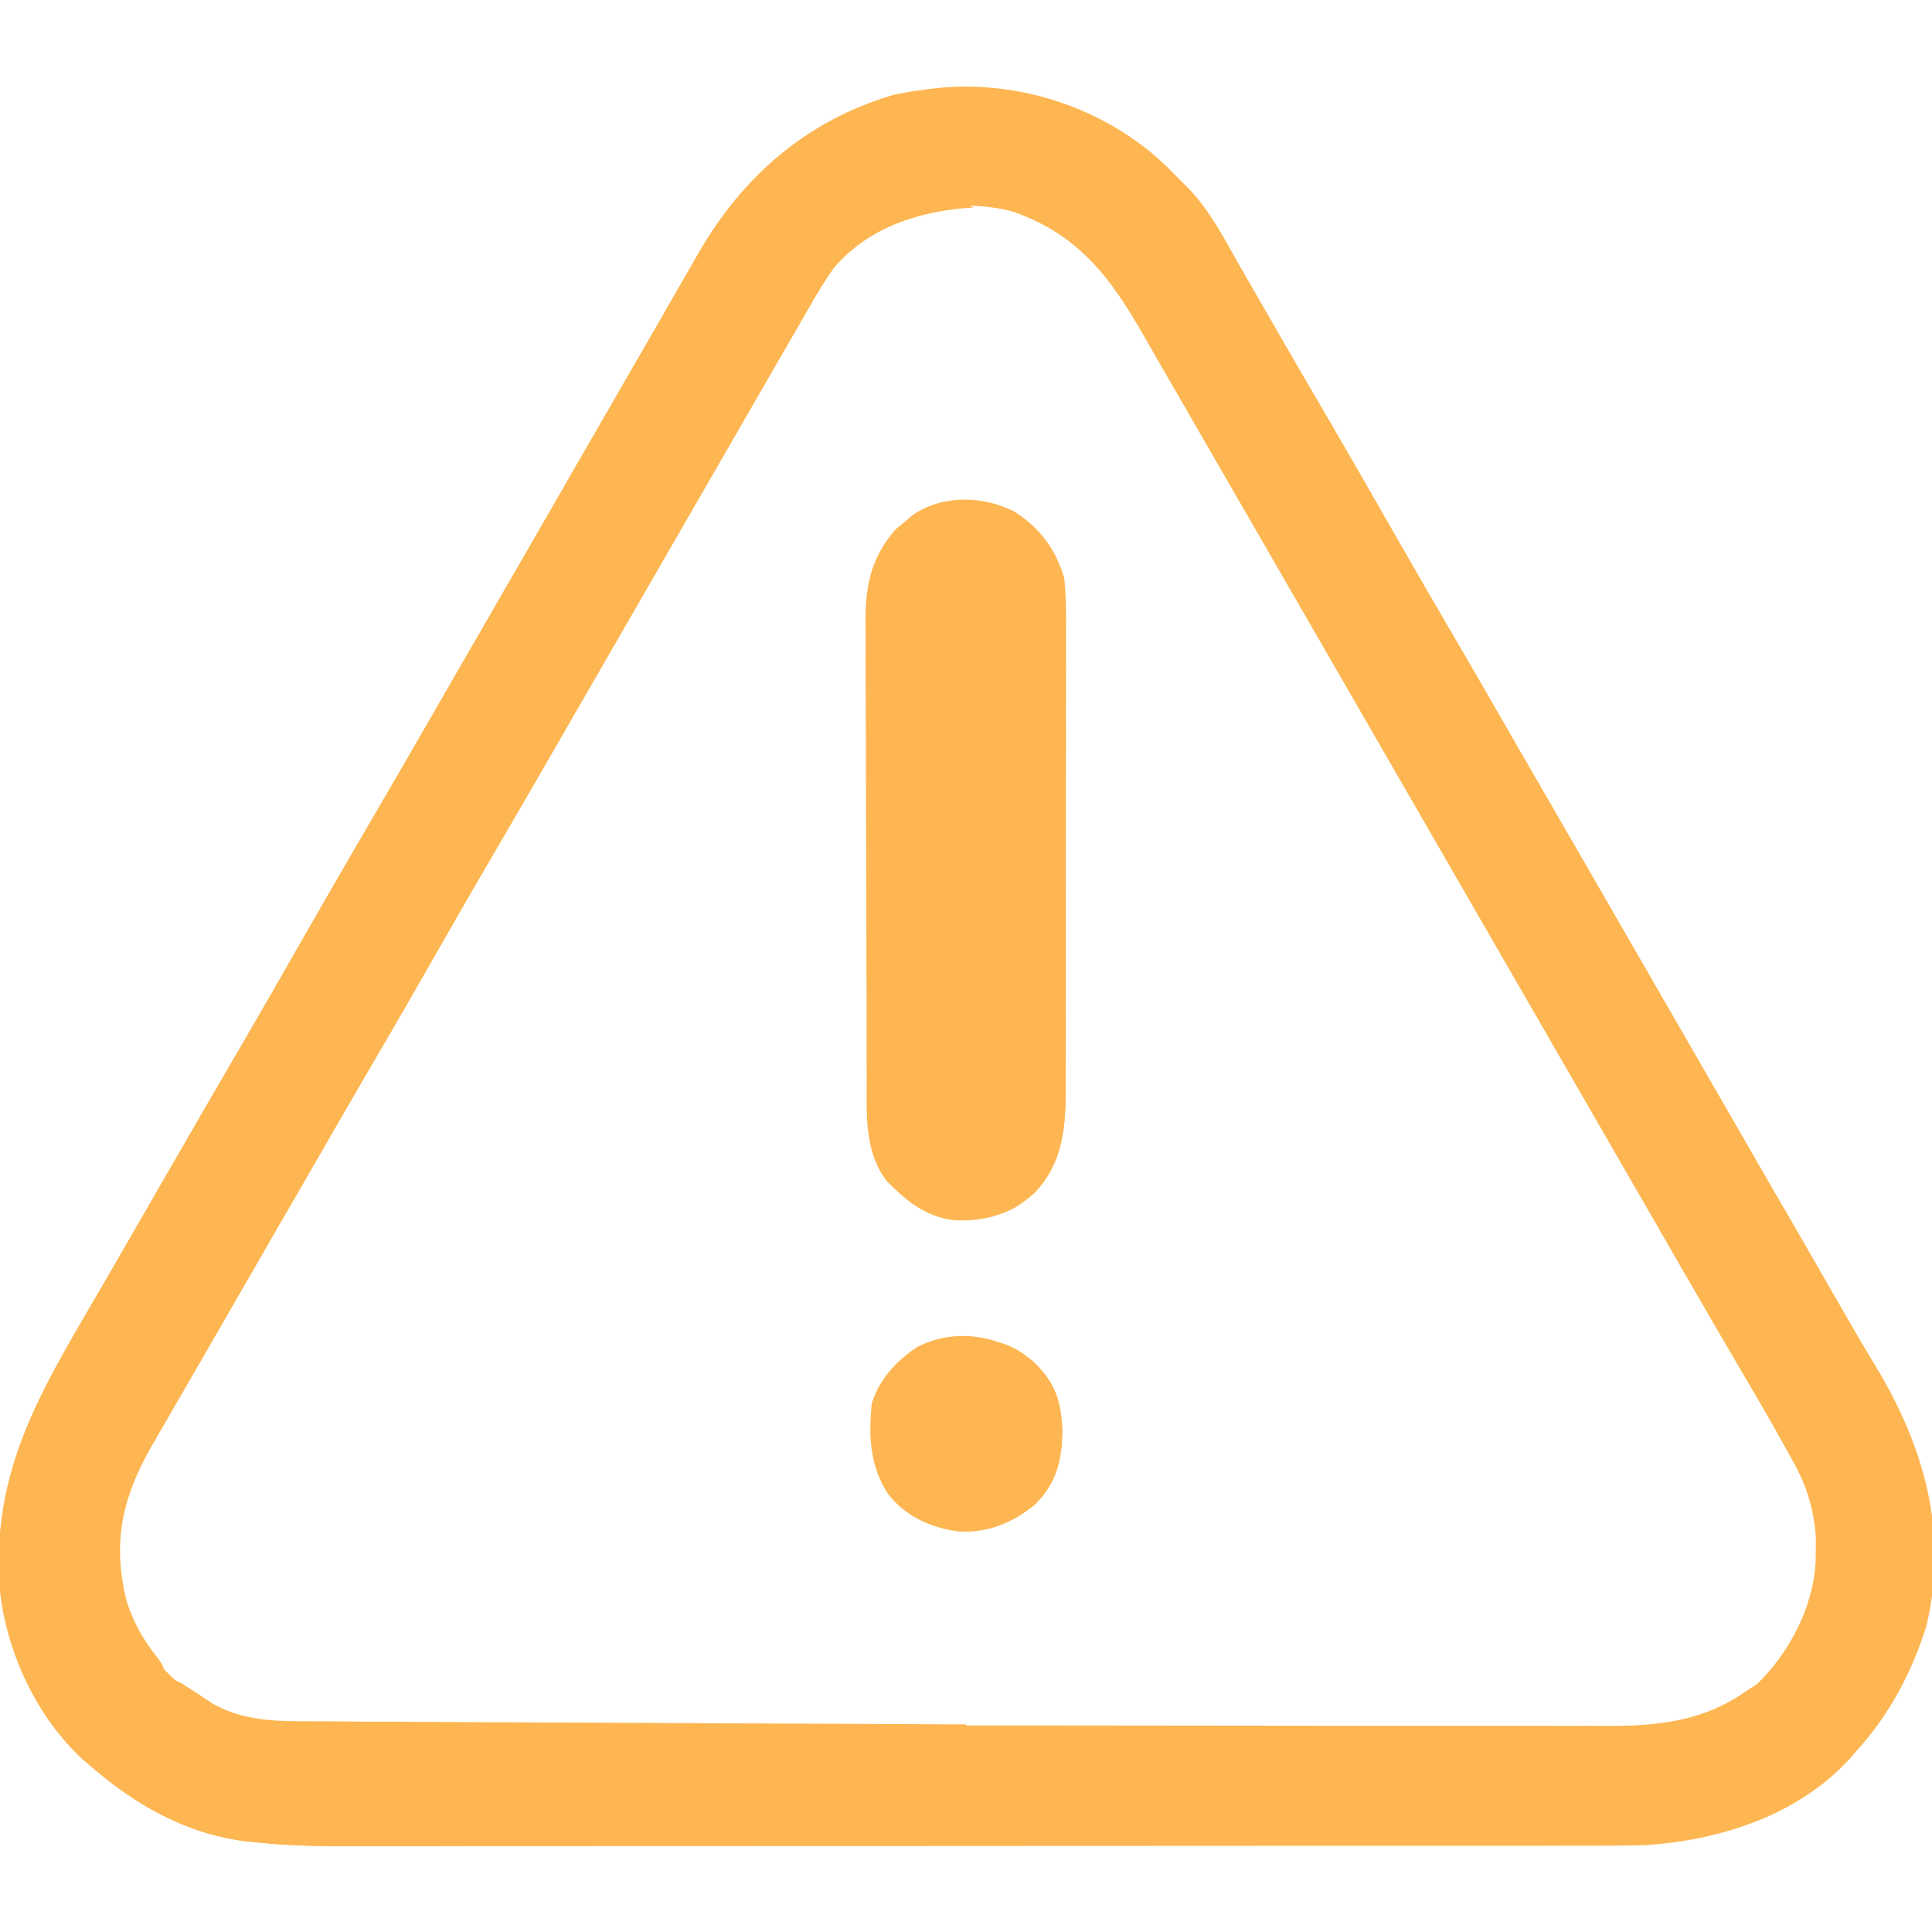 <svg width="18" height="18" viewBox="0 0 18 18" fill="none" xmlns="http://www.w3.org/2000/svg">
<g clip-path="url(#clip0_1279_1913)">
<path d="M10.863 1.545C10.911 1.592 10.957 1.64 11.004 1.687C11.026 1.709 11.049 1.731 11.072 1.754C11.273 1.962 11.406 2.223 11.548 2.473C11.628 2.613 11.709 2.752 11.789 2.892C11.857 3.01 11.925 3.128 11.993 3.246C12.119 3.464 12.246 3.681 12.373 3.898C12.563 4.224 12.751 4.551 12.938 4.879C13.121 5.2 13.306 5.52 13.492 5.838C13.709 6.208 13.923 6.58 14.136 6.951C14.246 7.142 14.357 7.333 14.467 7.523C14.511 7.6 14.555 7.676 14.598 7.752C14.62 7.79 14.642 7.827 14.665 7.866C16.444 10.951 16.444 10.951 16.51 11.066C16.554 11.141 16.598 11.217 16.642 11.293C16.754 11.488 16.866 11.682 16.978 11.876C17 11.916 17.023 11.955 17.047 11.996C17.091 12.073 17.136 12.151 17.181 12.229C17.276 12.395 17.372 12.559 17.471 12.722C17.925 13.47 18.158 14.276 17.947 15.152C17.81 15.584 17.603 15.977 17.297 16.312C17.279 16.334 17.26 16.355 17.242 16.377C16.756 16.913 16.027 17.146 15.328 17.191C15.154 17.196 14.979 17.196 14.805 17.196C14.753 17.196 14.701 17.196 14.649 17.196C14.507 17.197 14.364 17.197 14.222 17.197C14.068 17.197 13.914 17.197 13.761 17.197C13.46 17.197 13.159 17.197 12.857 17.197C12.613 17.197 12.368 17.197 12.123 17.197C11.428 17.198 10.733 17.198 10.038 17.198C10 17.198 9.963 17.198 9.924 17.198C9.887 17.198 9.849 17.198 9.811 17.198C9.204 17.198 8.597 17.198 7.99 17.199C7.366 17.199 6.741 17.199 6.117 17.199C5.767 17.199 5.417 17.2 5.067 17.2C4.769 17.2 4.471 17.2 4.173 17.2C4.021 17.2 3.869 17.2 3.717 17.2C3.578 17.201 3.438 17.2 3.299 17.2C3.249 17.2 3.199 17.2 3.149 17.2C2.882 17.201 2.62 17.19 2.355 17.161C2.318 17.157 2.318 17.157 2.281 17.153C1.734 17.085 1.253 16.811 0.844 16.453C0.822 16.435 0.8 16.417 0.778 16.398C0.31 15.97 0.018 15.299 -0.011 14.674C-0.039 13.657 0.379 12.965 0.879 12.108C0.991 11.916 1.102 11.724 1.213 11.531C1.257 11.455 1.301 11.379 1.345 11.303C1.433 11.15 1.521 10.996 1.61 10.843C1.821 10.476 2.034 10.109 2.248 9.743C2.426 9.438 2.602 9.131 2.777 8.824C2.972 8.482 3.169 8.142 3.367 7.802C3.584 7.432 3.798 7.061 4.012 6.69C4.122 6.499 4.232 6.308 4.342 6.117C4.386 6.041 4.43 5.965 4.474 5.889C4.737 5.432 5.001 4.975 5.265 4.518C5.286 4.48 5.308 4.442 5.33 4.403C5.374 4.327 5.418 4.251 5.462 4.175C5.573 3.984 5.683 3.792 5.793 3.601C5.903 3.411 6.012 3.221 6.122 3.031C6.189 2.916 6.255 2.8 6.321 2.684C6.365 2.609 6.408 2.534 6.451 2.459C6.47 2.425 6.49 2.391 6.51 2.355C6.928 1.633 7.521 1.123 8.327 0.884C8.411 0.866 8.493 0.854 8.578 0.844C8.606 0.839 8.634 0.834 8.663 0.83C9.448 0.723 10.294 0.997 10.863 1.545ZM7.734 2.496C7.646 2.617 7.572 2.744 7.498 2.873C7.445 2.967 7.391 3.06 7.337 3.154C7.234 3.33 7.132 3.507 7.031 3.684C6.908 3.898 6.785 4.111 6.662 4.324C6.618 4.4 6.574 4.477 6.53 4.553C6.135 5.238 6.135 5.238 5.739 5.924C5.717 5.961 5.696 5.999 5.673 6.038C5.629 6.114 5.585 6.19 5.541 6.266C5.431 6.458 5.321 6.649 5.211 6.84C4.999 7.208 4.787 7.575 4.572 7.941C4.394 8.246 4.218 8.552 4.043 8.859C3.848 9.201 3.651 9.542 3.453 9.881C3.236 10.251 3.023 10.623 2.809 10.994C2.721 11.147 2.632 11.3 2.544 11.452C2.5 11.528 2.457 11.604 2.413 11.68C2.302 11.872 2.191 12.064 2.08 12.256C1.971 12.445 1.861 12.636 1.752 12.826C1.709 12.901 1.665 12.975 1.622 13.05C1.559 13.158 1.497 13.266 1.435 13.375C1.416 13.406 1.398 13.438 1.378 13.471C1.105 13.949 1.008 14.372 1.145 14.917C1.29 15.372 1.605 15.68 2.004 15.926C2.245 16.045 2.495 16.071 2.762 16.071C2.829 16.071 2.829 16.071 2.898 16.071C2.948 16.071 2.998 16.071 3.047 16.071C3.1 16.071 3.153 16.072 3.207 16.072C3.352 16.072 3.498 16.072 3.643 16.072C3.8 16.072 3.958 16.072 4.115 16.073C4.458 16.073 4.802 16.073 5.145 16.073C5.36 16.073 5.574 16.074 5.789 16.074C6.384 16.074 6.978 16.075 7.573 16.075C7.611 16.075 7.649 16.075 7.688 16.075C7.745 16.075 7.745 16.075 7.803 16.075C7.881 16.075 7.958 16.075 8.035 16.075C8.073 16.075 8.112 16.075 8.151 16.075C8.772 16.075 9.393 16.076 10.013 16.076C10.651 16.077 11.288 16.078 11.926 16.078C12.284 16.078 12.642 16.078 12.999 16.079C13.304 16.079 13.609 16.079 13.914 16.079C14.069 16.079 14.225 16.079 14.38 16.079C14.522 16.08 14.665 16.08 14.807 16.079C14.859 16.079 14.91 16.079 14.961 16.08C15.445 16.082 15.876 16.037 16.277 15.75C16.308 15.73 16.34 15.709 16.372 15.688C16.672 15.396 16.892 14.976 16.916 14.554C16.916 14.517 16.916 14.479 16.917 14.44C16.917 14.403 16.918 14.366 16.918 14.328C16.901 14.066 16.835 13.849 16.708 13.621C16.694 13.596 16.681 13.57 16.666 13.545C16.505 13.249 16.333 12.96 16.163 12.669C16.03 12.444 15.9 12.219 15.77 11.993C15.748 11.955 15.726 11.917 15.703 11.878C15.659 11.801 15.615 11.724 15.57 11.647C15.46 11.456 15.35 11.265 15.24 11.074C15.196 10.998 15.152 10.922 15.108 10.846C15.087 10.808 15.065 10.77 15.042 10.731C11.681 4.904 11.681 4.904 11.615 4.79C11.571 4.714 11.527 4.638 11.483 4.562C11.371 4.368 11.259 4.173 11.147 3.979C11.037 3.788 10.927 3.597 10.816 3.406C10.763 3.313 10.71 3.22 10.656 3.127C10.342 2.577 10.037 2.171 9.412 1.964C8.781 1.816 8.165 2.015 7.734 2.496Z" fill="#FDB651"/>
<path d="M9 0.809C9 1.168 9 1.528 9 1.898C9.023 1.91 9.046 1.922 9.07 1.934C9.038 1.936 9.005 1.938 8.972 1.94C8.516 1.984 8.077 2.135 7.769 2.496C7.683 2.617 7.608 2.744 7.534 2.873C7.48 2.967 7.426 3.06 7.372 3.154C7.269 3.33 7.168 3.507 7.066 3.684C6.943 3.898 6.82 4.111 6.697 4.324C6.653 4.4 6.609 4.477 6.565 4.553C6.17 5.238 6.17 5.238 5.774 5.924C5.753 5.962 5.731 5.999 5.708 6.038C5.664 6.114 5.621 6.19 5.577 6.266C5.466 6.458 5.356 6.649 5.246 6.84C5.034 7.208 4.822 7.575 4.608 7.941C4.429 8.246 4.253 8.552 4.078 8.859C3.883 9.201 3.687 9.542 3.488 9.881C3.272 10.251 3.058 10.623 2.844 10.994C2.756 11.147 2.668 11.3 2.579 11.452C2.536 11.528 2.492 11.604 2.448 11.68C2.337 11.872 2.226 12.064 2.116 12.256C2.006 12.446 1.896 12.636 1.787 12.826C1.744 12.901 1.701 12.975 1.657 13.05C1.595 13.158 1.532 13.266 1.47 13.375C1.451 13.407 1.433 13.438 1.414 13.471C1.14 13.949 1.043 14.372 1.18 14.917C1.242 15.116 1.331 15.271 1.459 15.434C1.512 15.504 1.512 15.504 1.547 15.609C1.61 15.646 1.61 15.646 1.687 15.68C1.784 15.741 1.879 15.804 1.974 15.868C2.234 16.018 2.511 16.036 2.806 16.037C2.846 16.037 2.846 16.037 2.887 16.037C2.976 16.038 3.064 16.038 3.153 16.038C3.217 16.039 3.28 16.039 3.344 16.04C3.517 16.041 3.69 16.041 3.862 16.042C4.043 16.043 4.224 16.044 4.404 16.045C4.746 16.046 5.088 16.048 5.43 16.049C5.819 16.051 6.209 16.053 6.598 16.055C7.399 16.059 8.199 16.063 9 16.066C9 16.438 9 16.809 9 17.191C8.185 17.193 7.37 17.194 6.556 17.195C6.177 17.195 5.799 17.196 5.421 17.197C5.091 17.197 4.761 17.198 4.43 17.198C4.256 17.198 4.081 17.198 3.907 17.199C3.742 17.199 3.577 17.2 3.413 17.199C3.353 17.199 3.293 17.2 3.233 17.2C2.936 17.201 2.644 17.194 2.349 17.161C2.313 17.157 2.313 17.157 2.276 17.153C1.731 17.084 1.252 16.809 0.844 16.453C0.822 16.435 0.8 16.417 0.778 16.398C0.31 15.97 0.018 15.299 -0.011 14.674C-0.039 13.657 0.379 12.965 0.879 12.108C0.991 11.916 1.102 11.724 1.213 11.531C1.257 11.455 1.301 11.379 1.345 11.303C1.433 11.15 1.521 10.996 1.61 10.843C1.821 10.476 2.034 10.109 2.248 9.743C2.426 9.438 2.602 9.131 2.777 8.824C2.972 8.482 3.169 8.142 3.367 7.802C3.584 7.432 3.798 7.061 4.012 6.69C4.122 6.499 4.232 6.308 4.342 6.117C4.386 6.041 4.43 5.965 4.474 5.889C4.737 5.432 5.001 4.975 5.265 4.518C5.286 4.48 5.308 4.442 5.33 4.403C5.374 4.327 5.418 4.251 5.462 4.175C5.573 3.984 5.683 3.792 5.793 3.601C5.903 3.411 6.012 3.221 6.122 3.032C6.189 2.916 6.255 2.8 6.321 2.684C6.365 2.609 6.408 2.534 6.451 2.459C6.47 2.425 6.49 2.391 6.51 2.356C6.928 1.633 7.521 1.123 8.327 0.884C8.544 0.838 8.777 0.809 9 0.809Z" fill="#FDB651"/>
<path d="M9.457 4.77C9.692 4.925 9.831 5.11 9.914 5.379C9.934 5.547 9.933 5.715 9.932 5.884C9.932 5.934 9.932 5.984 9.932 6.035C9.933 6.171 9.932 6.307 9.932 6.443C9.931 6.586 9.932 6.729 9.932 6.872C9.932 7.112 9.931 7.352 9.931 7.592C9.93 7.868 9.93 8.145 9.93 8.422C9.93 8.689 9.93 8.956 9.93 9.223C9.929 9.336 9.929 9.449 9.93 9.562C9.93 9.696 9.929 9.829 9.929 9.963C9.928 10.012 9.928 10.061 9.929 10.109C9.93 10.489 9.91 10.834 9.635 11.118C9.406 11.313 9.186 11.383 8.886 11.368C8.62 11.334 8.444 11.189 8.262 11.004C8.05 10.728 8.075 10.377 8.075 10.046C8.075 9.996 8.075 9.945 8.074 9.895C8.074 9.759 8.073 9.623 8.073 9.486C8.073 9.401 8.073 9.316 8.073 9.231C8.072 8.933 8.071 8.635 8.071 8.337C8.071 8.06 8.07 7.783 8.068 7.506C8.067 7.268 8.067 7.029 8.067 6.791C8.067 6.649 8.066 6.507 8.065 6.365C8.064 6.231 8.064 6.097 8.065 5.963C8.065 5.915 8.065 5.866 8.064 5.817C8.06 5.466 8.109 5.205 8.342 4.934C8.368 4.913 8.394 4.891 8.42 4.869C8.446 4.847 8.472 4.825 8.498 4.802C8.776 4.608 9.161 4.615 9.457 4.77Z" fill="#FDB651"/>
<path d="M9.035 4.676C9.361 4.699 9.54 4.811 9.753 5.052C9.936 5.318 9.929 5.562 9.928 5.876C9.928 5.926 9.928 5.976 9.928 6.027C9.929 6.163 9.929 6.3 9.928 6.436C9.928 6.579 9.928 6.722 9.928 6.865C9.929 7.105 9.928 7.346 9.928 7.586C9.927 7.863 9.927 8.141 9.928 8.418C9.928 8.656 9.929 8.895 9.928 9.133C9.928 9.276 9.928 9.418 9.928 9.56C9.929 9.694 9.929 9.828 9.928 9.962C9.928 10.011 9.928 10.059 9.928 10.108C9.93 10.497 9.908 10.831 9.629 11.12C9.487 11.247 9.374 11.317 9.178 11.329C9.142 11.326 9.107 11.323 9.07 11.32C9.075 11.296 9.08 11.273 9.085 11.248C9.143 10.941 9.151 10.64 9.15 10.329C9.15 10.272 9.151 10.216 9.151 10.16C9.151 10.009 9.151 9.858 9.151 9.706C9.151 9.58 9.151 9.453 9.152 9.326C9.152 9.027 9.152 8.728 9.152 8.428C9.152 8.121 9.152 7.813 9.153 7.505C9.153 7.24 9.154 6.975 9.153 6.71C9.153 6.552 9.153 6.394 9.154 6.236C9.154 6.087 9.154 5.939 9.154 5.79C9.154 5.736 9.154 5.682 9.154 5.628C9.156 5.298 9.126 4.995 9.035 4.676Z" fill="#FDB651"/>
<path d="M9.622 12.681C9.832 12.876 9.888 13.051 9.899 13.338C9.89 13.613 9.837 13.827 9.635 14.023C9.419 14.193 9.197 14.288 8.917 14.267C8.659 14.228 8.439 14.127 8.274 13.92C8.102 13.651 8.093 13.39 8.121 13.078C8.193 12.849 8.346 12.684 8.543 12.551C8.901 12.367 9.311 12.438 9.622 12.681Z" fill="#FDB651"/>
<path d="M9.07 12.48C9.326 12.482 9.485 12.547 9.668 12.727C9.869 12.962 9.898 13.167 9.891 13.469C9.871 13.696 9.8 13.864 9.635 14.023C9.443 14.175 9.284 14.25 9.035 14.238C9.046 14.209 9.057 14.18 9.068 14.15C9.144 13.902 9.147 13.65 9.147 13.392C9.147 13.36 9.147 13.328 9.147 13.295C9.145 13.019 9.117 12.753 9.07 12.48Z" fill="#FDB651"/>
</g>
<defs>
<clipPath id="clip0_1279_1913">
<rect width="18" height="18" fill="white"/>
</clipPath>
</defs>
</svg>
